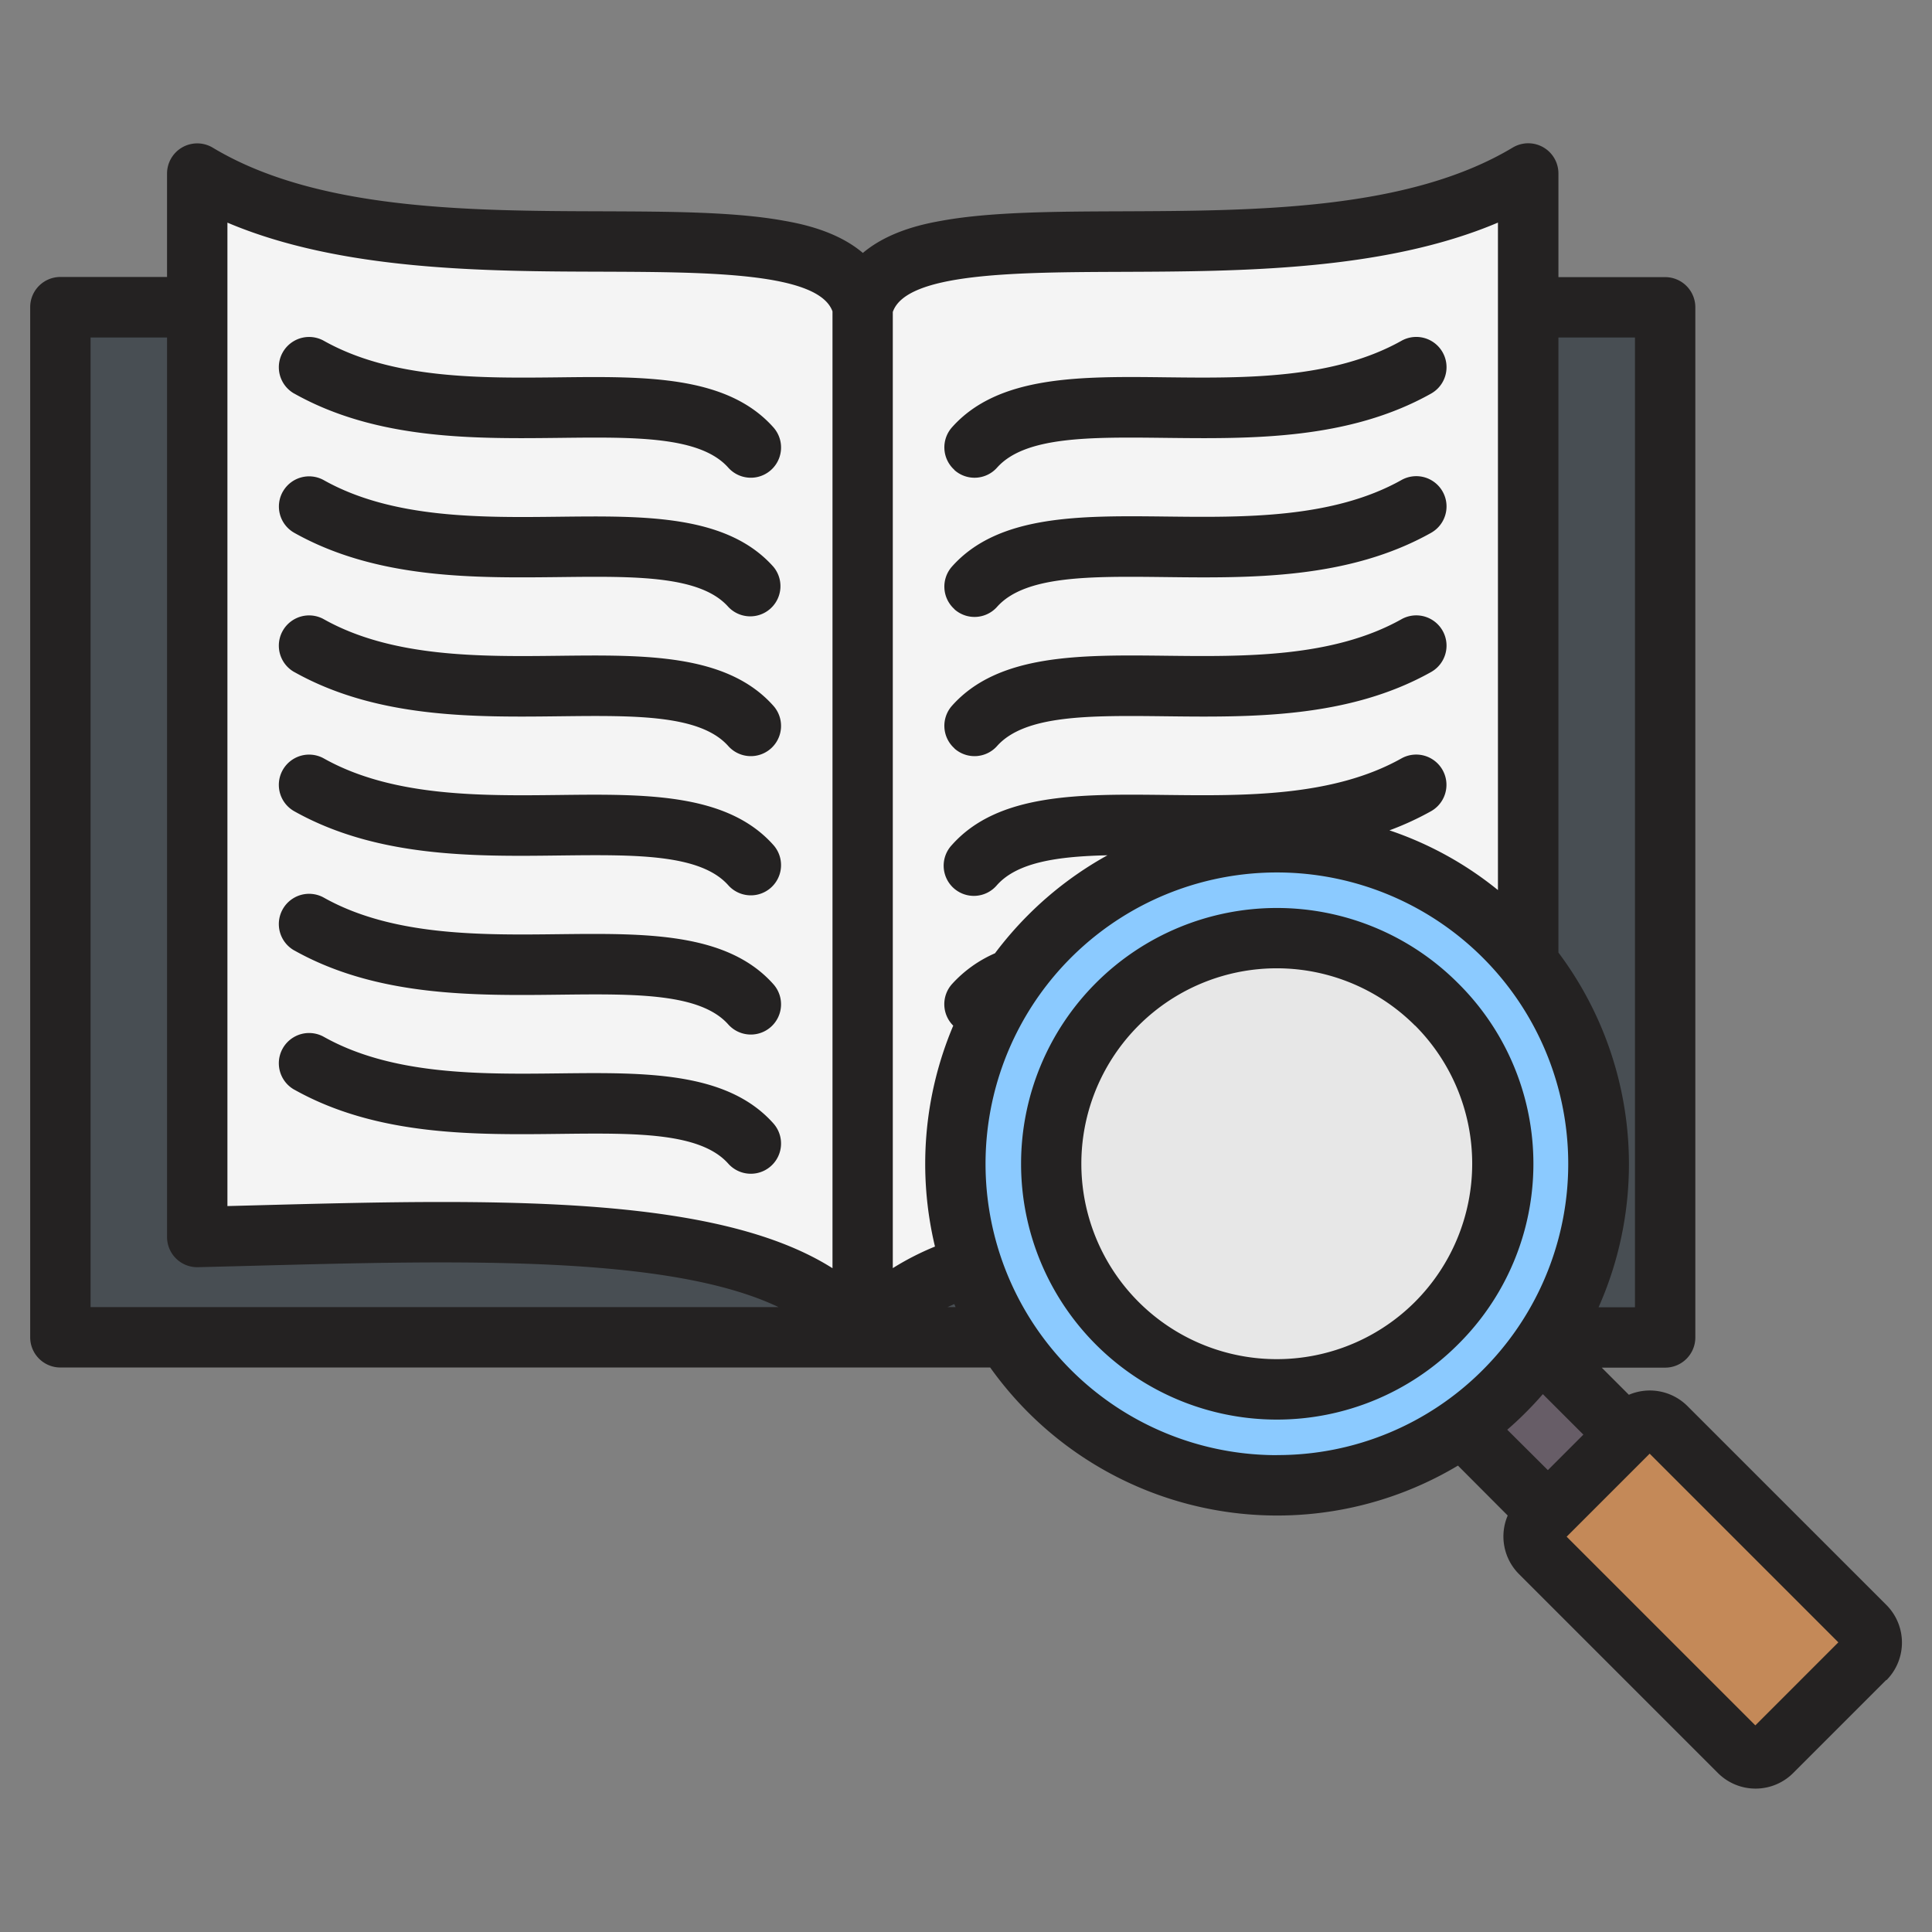 <svg id="Layer_1" viewBox="0 0 512 512" xmlns="http://www.w3.org/2000/svg" data-name="Layer 1"><rect x="0" y="0" width="512" height="512" fill="#808080" stroke="none"/><rect fill="#484e53" height="272.97" rx="6.96" width="425.24" x="16" y="78.11"/><g fill-rule="evenodd"><path d="m62.06 47.74c59.59 26.44 156.34-1.52 166.23 29.18a6.68 6.68 0 0 1 .33 2.13v255.65a7 7 0 0 1 -10.88 5.76c-29.93-20.34-94.81-17.79-158.32-16.14a7 7 0 0 1 -7.15-7v-263.22a7 7 0 0 1 9.79-6.36z" fill="#f4f4f4"/><path d="m395.18 47.74c-59.59 26.44-156.34-1.52-166.18 29.18a6.68 6.68 0 0 0 -.33 2.13v255.65a7 7 0 0 0 10.88 5.76c29.93-20.34 94.81-17.79 158.32-16.14a7 7 0 0 0 7.15-7v-263.22a7 7 0 0 0 -9.79-6.36z" fill="#f4f4f4"/><path d="m430.16 378.09-28-28a84.16 84.16 0 0 1 -21 21l28 28z" fill="#675d67"/></g><circle cx="336.59" cy="305.48" fill="#8bcaff" r="83.38"/><circle cx="336.59" cy="305.48" fill="#e7e7e7" r="59.79"/><path d="m407.2 401.05 25-25a6.17 6.17 0 0 1 8.71 0l53.33 53.33a6.17 6.17 0 0 1 0 8.71l-25 25a6.17 6.17 0 0 1 -8.71 0l-53.33-53.33a6.17 6.17 0 0 1 0-8.71z" fill="#c48958" fill-rule="evenodd"/><path d="m375 271.8a51.79 51.79 0 1 0 0 73.2 51.84 51.84 0 0 0 0-73.24zm11.32 84.55a67.79 67.79 0 1 1 0-95.87 67.33 67.33 0 0 1 0 95.87zm100.86 78.89-50-50-22 22 50 50zm-87.76-56.37 10.78 10.73 9.41-9.41-10.74-10.73q-2.17 2.51-4.54 4.87c-1.57 1.58-3.2 3.09-4.87 4.54zm-61 6.76a77.21 77.21 0 1 1 54.58-22.63 76.74 76.74 0 0 1 -54.6 22.61zm-85.18-39.23c-.11-.27-.23-.54-.35-.81l-1.8.81zm-229.24 0h182.33c-29.08-13.88-85-12.4-139.5-10.95l-14.36.37a8 8 0 0 1 -8.2-8v-238.38h-20.27v257zm36.27-26.78v-260.62c30.1 12.76 68.23 12.92 99.62 13 28 .11 57 .23 60.73 10.52v253.57c-22.74-14.41-60.47-17.55-103.46-17.55-16.33 0-33.44.46-50.76.92zm176.35-237c3.67-10.35 32.66-10.47 60.73-10.58 31.39-.12 69.52-.28 99.62-13.05v176.89a92.26 92.26 0 0 0 -28.75-15.83 78.5 78.5 0 0 0 11-5.06 8 8 0 0 0 -7.83-14c-18.17 10.19-41.66 9.92-62.37 9.68-22.88-.26-44.49-.51-56.75 13.25a8 8 0 1 0 11.94 10.64c5.43-6.08 16.11-7.61 29.28-7.9a93.72 93.72 0 0 0 -21 15.81 94.86 94.86 0 0 0 -8.81 10.16 33.39 33.39 0 0 0 -11.41 8.18 8 8 0 0 0 .35 11 94 94 0 0 0 -4.84 58.54 73.05 73.05 0 0 0 -11.18 5.72v-253.45zm176.38 6.82v163a93.44 93.44 0 0 1 10.64 94h9.64v-257zm86.88 355.76-24.68 24.68a14.1 14.1 0 0 1 -19.92 0l-52.72-52.72a14.1 14.1 0 0 1 -3-15.53l-13.19-13.23a93.33 93.33 0 0 1 -113.86-14.07 94.07 94.07 0 0 1 -10.1-11.93h-246.41a8 8 0 0 1 -8-8v-273a8 8 0 0 1 8-8h28.27v-27.4a8 8 0 0 1 12.12-6.86c27.61 16.6 67.98 16.76 103.61 16.86 17.79.07 34.59.14 47.5 2.45 4.15.74 14 2.5 21.17 8.58 7.21-6.08 17-7.84 21.16-8.58 12.92-2.31 29.72-2.38 47.51-2.45 35.58-.14 75.91-.3 103.56-16.9a8 8 0 0 1 12.1 6.9v27.44h28.28a8 8 0 0 1 8 8v273a8 8 0 0 1 -8 8h-16.8l7.19 7.19a14.12 14.12 0 0 1 15.53 3l52.72 52.71a14.12 14.12 0 0 1 0 19.93zm-246.94-246.84a8 8 0 0 0 11.29-.65c7.42-8.32 24.66-8.11 44.62-7.89 22.73.27 48.49.56 70.39-11.72a8 8 0 0 0 -7.83-14c-18.17 10.19-41.65 9.92-62.37 9.68-22.88-.26-44.49-.51-56.75 13.25a8 8 0 0 0 .65 11.29zm0-36.89a8 8 0 0 0 11.29-.65c7.42-8.32 24.65-8.12 44.62-7.89 22.73.27 48.49.56 70.39-11.72a8 8 0 0 0 -7.83-14c-18.17 10.19-41.65 9.92-62.37 9.68-22.88-.26-44.49-.51-56.75 13.25a8 8 0 0 0 .65 11.29zm0-36.89a8 8 0 0 0 11.29-.65c7.42-8.32 24.65-8.12 44.62-7.89 22.73.26 48.49.56 70.39-11.73a8 8 0 1 0 -7.83-14c-18.17 10.19-41.66 9.92-62.37 9.68-22.88-.27-44.49-.51-56.75 13.25a8 8 0 0 0 .65 11.29zm-174.94 90.42a8 8 0 0 1 7.83-14c18.16 10.19 41.65 9.92 62.37 9.68 22.88-.27 44.49-.51 56.75 13.25a8 8 0 0 1 -11.95 10.67c-7.41-8.32-24.65-8.12-44.61-7.89-22.73.29-48.49.56-70.39-11.71zm0 36.89a8 8 0 0 1 7.83-14c18.16 10.19 41.65 9.93 62.37 9.68 22.89-.25 44.49-.51 56.75 13.25a8 8 0 0 1 -11.95 10.67c-7.41-8.31-24.65-8.12-44.61-7.89-22.73.27-48.49.56-70.39-11.72zm0 36.89a8 8 0 0 1 7.83-14c18.16 10.19 41.65 9.92 62.37 9.68 22.88-.26 44.49-.51 56.75 13.25a8 8 0 0 1 -11.95 10.67c-7.41-8.32-24.65-8.12-44.61-7.89-22.73.27-48.49.56-70.39-11.72zm0-184.46a8 8 0 0 1 7.83-14c18.16 10.19 41.65 9.91 62.37 9.68 22.88-.27 44.49-.51 56.75 13.25a8 8 0 0 1 -11.95 10.68c-7.41-8.32-24.65-8.12-44.61-7.89-22.73.26-48.49.56-70.39-11.73zm0 73.79a8 8 0 0 1 7.83-14c18.16 10.19 41.65 9.92 62.37 9.68 22.88-.26 44.49-.51 56.75 13.25a8 8 0 0 1 -11.95 10.67c-7.41-8.32-24.65-8.12-44.61-7.89-22.73.27-48.49.56-70.39-11.72zm-3.06-47.79a8 8 0 0 1 10.89-3.06c18.16 10.19 41.65 9.92 62.37 9.68 22.88-.26 44.49-.51 56.75 13.25a8 8 0 0 1 -11.95 10.63c-7.41-8.32-24.65-8.12-44.61-7.89-22.73.26-48.49.56-70.39-11.72a8 8 0 0 1 -3.06-10.9z" fill="#242222" fill-rule="evenodd"/></svg>